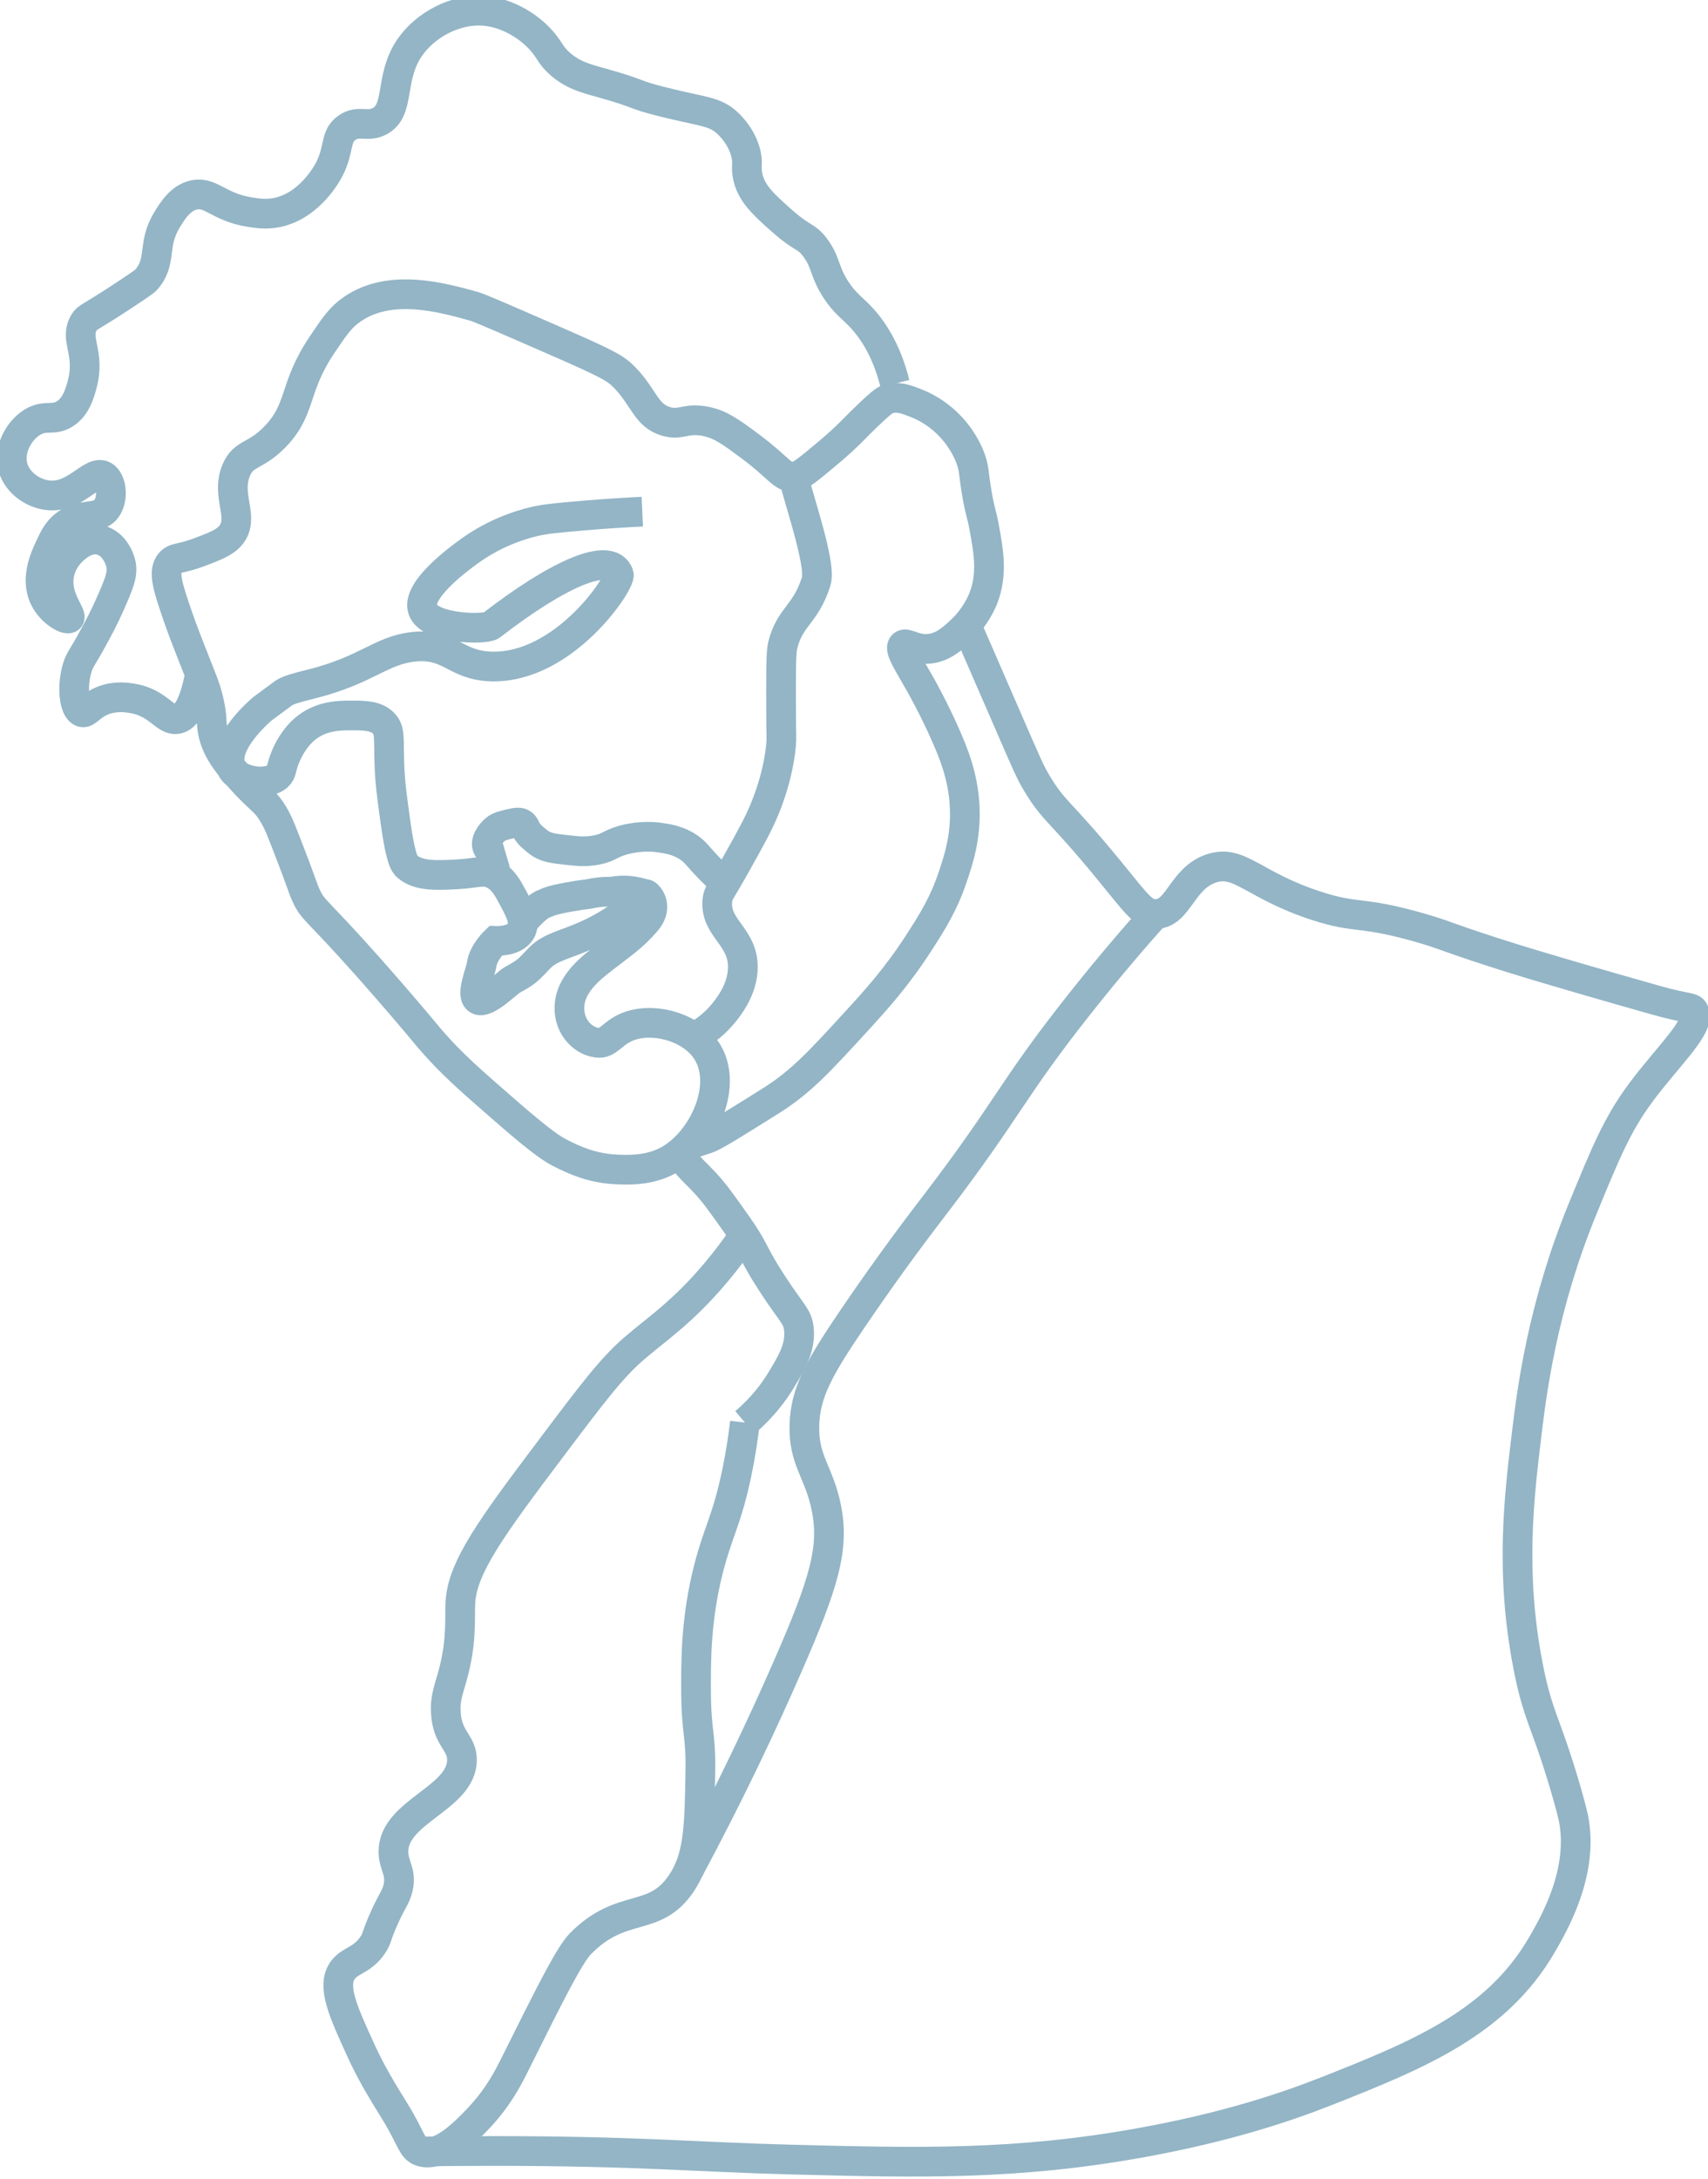 <svg width="345" height="440" viewBox="0 0 345 440" fill="none" xmlns="http://www.w3.org/2000/svg">
<g clip-path="url(#clip0_1_2)">
<path d="M150.457 287.203C154.077 284.134 156.346 281 157.725 278.732C159.889 275.174 161.799 272.022 161.356 268.24C161.062 265.731 160.012 265.324 156.11 259.363C151.831 252.836 152.591 252.553 148.842 247.263C145.807 242.974 144.292 240.83 142.382 238.792C139.588 235.811 137.56 234.356 137.943 232.742C138.315 231.169 140.696 230.615 142.789 229.92C144.262 229.431 148.076 227.04 155.704 222.256C161.763 218.457 165.53 214.345 173.063 206.121C176.989 201.838 181.133 197.267 185.577 190.387C188.241 186.263 190.587 182.581 192.438 177.073C193.576 173.686 195.138 169.056 194.861 162.953C194.572 156.52 192.379 151.554 190.823 148.025C188.648 143.089 185.978 138.341 185.978 138.341C183.538 133.993 181.545 131.125 182.347 130.27C183.019 129.558 184.693 131.248 187.64 130.995C190.434 130.753 192.403 128.927 194.059 127.39C197.166 124.509 198.427 121.299 198.681 120.633C200.508 115.803 199.671 111.249 198.793 106.448C198.303 103.762 197.967 103.414 197.331 99.691C196.617 95.538 196.83 94.819 196.093 92.71C195.881 92.109 194.82 89.194 192.149 86.295C190.906 84.94 188.601 82.82 185.164 81.453C183.184 80.663 181.398 79.951 179.417 80.552C178.91 80.705 178.374 80.946 175.586 83.591C173.069 85.977 172.326 86.896 170.181 88.881C168.913 90.054 167.929 90.884 167.363 91.355C163.561 94.554 161.663 96.151 160.39 96.28C158.056 96.522 157.389 94.454 151.577 90.142C147.581 87.173 145.565 85.677 142.5 85.07C138.45 84.269 137.56 86.001 134.489 85.07C130.475 83.85 130.133 80.328 126.213 76.263C124.38 74.36 122.907 73.53 112.061 68.793C101.94 64.375 96.882 62.166 95.774 61.854C89.178 60.022 78.88 57.165 71.206 62.39C68.813 64.022 67.563 65.877 65.064 69.595C59.175 78.354 61.02 82.401 55.721 88.009C51.636 92.327 49.231 91.302 47.71 94.949C45.535 100.162 49.52 104.451 46.643 108.027C45.441 109.523 43.56 110.236 40.236 111.496C36.416 112.945 35.343 112.451 34.359 113.629C32.862 115.431 33.876 118.501 35.962 124.568C36.953 127.443 38.291 130.83 40.767 137.11C41.138 138.058 41.869 139.89 42.37 142.447C42.847 144.88 42.682 145.722 42.906 147.248C43.449 150.953 45.629 153.528 46.714 154.983C47.215 155.648 47.734 156.231 48.777 157.392C52.078 161.062 53.322 161.557 54.654 163.53C55.898 165.374 56.499 166.876 57.589 169.669C61.362 179.33 61.055 179.165 61.863 180.879C63.331 184.007 63.726 183.259 74.412 195.288C77.642 198.928 80.454 202.198 81.621 203.559C85.706 208.324 85.883 208.666 87.498 210.498C91.347 214.875 94.919 218.015 101.916 224.106C109.774 230.951 111.76 232.094 113.399 232.913C115.821 234.12 119.499 235.905 124.616 236.117C126.838 236.206 131.141 236.4 135.032 234.25C142.211 230.28 147.463 218.616 142.435 211.729C139.063 207.111 131.524 205.285 126.596 207.376C123.608 208.642 122.836 210.81 120.655 210.539C117.507 210.15 114.53 206.934 115.079 202.516C115.591 198.339 119.553 195.306 121.846 193.521C125.889 190.375 127.752 189.256 130.552 186.004C132.674 183.541 131.56 181.438 130.723 180.679C129.585 179.648 128.512 184.231 118.704 188.725C114.177 190.799 111.229 191.135 109.019 193.409C106.708 195.783 106.649 196.13 103.508 197.821C102.447 198.392 98.267 202.728 96.593 201.868C94.99 201.043 97.047 196.372 97.289 194.716C97.643 192.254 100.059 189.968 100.059 189.968C100.49 189.986 103.979 190.086 105.205 187.989C106.26 186.181 105.005 183.836 103.62 181.262C102.523 179.212 101.58 177.462 99.659 176.514C97.654 175.524 96.387 176.296 92.532 176.514C88.365 176.749 84.533 176.967 82.234 174.929C81.733 174.481 80.926 173.598 79.859 165.828C79.163 160.762 78.816 158.228 78.668 154.747C78.438 149.162 78.916 147.519 77.478 146.04C75.927 144.438 73.516 144.45 70.746 144.456C68.636 144.462 65.129 144.479 62.034 146.83C59.328 148.891 58.043 151.902 57.678 152.768C56.688 155.095 57.018 155.896 56.092 156.726C53.87 158.723 47.916 157.757 46.708 154.994C44.58 150.14 52.986 143.124 52.986 143.124L57.324 139.914C58.397 139.225 60.283 138.759 62.824 138.123C74.094 135.313 76.829 131.354 83.413 130.606C90.911 129.752 91.837 134.359 99.252 134.565C113.988 134.971 125.547 117.476 124.993 115.967C123.237 111.178 112.656 115.897 99.252 126.259C98.026 127.207 86.808 127.048 85.394 123.095C83.962 119.101 93.004 112.586 94.896 111.225C99.965 107.573 104.999 105.988 107.964 105.287C110.198 104.757 112.786 104.533 117.861 104.097C122.836 103.673 126.938 103.438 129.738 103.308" stroke="#93B5C6" stroke-width="6" stroke-miterlimit="10"/>
<path d="M105.583 186.251C107.327 184.284 108.801 182.829 110.009 182.416C110.369 182.293 111.206 181.757 114.866 181.114C118.374 180.496 118.173 180.649 118.804 180.519C122.264 179.801 122.435 180.207 124.292 179.925C125.754 179.701 127.905 179.671 130.711 180.69" stroke="#93B5C6" stroke-width="6" stroke-miterlimit="10"/>
<path d="M102.128 172.178C100.549 172.643 99.034 172.154 98.515 171.194C97.802 169.869 99.246 168.149 100.048 167.471C100.761 166.87 101.616 166.67 103.331 166.269C104.457 166.004 104.975 166.016 105.412 166.269C105.901 166.558 106.054 167.012 106.29 167.471C106.803 168.467 107.481 169.009 108.701 169.987C110.133 171.135 111.731 171.312 114.613 171.63C116.582 171.848 118.262 172.031 120.419 171.63C123.142 171.124 123.16 170.322 126.113 169.551C129.561 168.649 132.391 168.991 133.234 169.115C134.914 169.356 137.112 169.674 139.258 171.194C140.696 172.219 140.914 172.938 143.75 175.789C144.864 176.914 145.818 177.798 146.449 178.369" stroke="#93B5C6" stroke-width="6" stroke-miterlimit="10"/>
<path d="M40.383 136.155C39.033 143.26 37.183 144.915 35.786 145.174C33.345 145.628 32.007 141.858 26.749 141.004C25.665 140.827 23.271 140.438 20.725 141.469C18.173 142.5 17.554 144.102 16.552 143.784C14.972 143.283 14.436 138.647 15.626 134.753C16.145 133.057 16.511 133.069 19.104 128.268C20.018 126.577 21.049 124.656 22.116 122.247C23.967 118.07 24.881 115.938 24.433 113.912C24.026 112.079 22.647 109.623 20.259 109.046C17.141 108.292 14.489 111.272 14.005 111.826C13.434 112.468 12.255 113.994 11.919 116.227C11.223 120.816 14.713 124.215 14.005 124.798C13.422 125.281 10.286 123.59 8.907 120.627C7.109 116.751 9.125 112.445 10.068 110.436C10.905 108.651 11.565 107.243 13.08 106.035C16.41 103.385 19.635 105.058 21.421 102.795C22.965 100.84 22.6 97.016 20.955 96.08C18.562 94.719 15.302 100.522 9.832 100.015C6.849 99.738 3.584 97.617 2.647 94.454C1.521 90.643 4.097 86.413 7.05 84.958C9.402 83.803 10.846 84.97 13.074 83.568C15.296 82.166 16.039 79.633 16.552 77.777C18.391 71.132 14.872 68.57 17.017 65.041C17.666 63.975 17.907 64.34 24.898 59.716C27.74 57.836 29.16 56.9 29.532 56.476C32.815 52.764 30.651 49.465 33.705 44.435C34.795 42.638 36.464 39.887 39.269 39.339C42.629 38.679 44.227 41.837 50.392 42.815C52.019 43.074 53.823 43.357 56.027 42.891C62.718 41.483 66.272 34.656 66.531 34.143C68.647 29.937 67.604 27.587 70.033 25.831C72.373 24.147 74.118 25.761 76.599 24.518C80.967 22.326 78.533 15.799 82.724 9.649C85.889 5.001 92.108 1.644 98.043 2.215C102.623 2.657 107.198 5.449 109.862 8.777C111.117 10.344 111.306 11.222 112.927 12.713C115.556 15.128 118.362 15.846 121.244 16.648C130.021 19.098 127.286 18.921 133.935 20.583C142.223 22.656 144.427 22.421 147.062 24.954C147.652 25.519 149.668 27.51 150.564 30.638C151.206 32.883 150.617 33.431 151 35.451C151.666 38.962 154.189 41.26 158.002 44.635C162.264 48.405 162.718 47.474 164.569 49.884C166.95 52.988 166.361 54.744 168.943 58.632C170.676 61.241 172.014 62.048 173.758 63.88C176.169 66.408 179.034 70.531 180.761 77.441" stroke="#93B5C6" stroke-width="6" stroke-miterlimit="10"/>
<path d="M195.203 126.229C196.723 129.717 199.47 136.014 202.96 144.055C207.611 154.765 208.059 155.837 209.408 158.093C212.928 163.984 213.818 163.289 223.915 175.577C229.574 182.463 230.823 184.537 233.352 184.549C238.115 184.572 238.645 177.262 244.776 175.306C250.464 173.492 253.158 178.776 265.99 182.917C274.319 185.603 274.655 183.848 286.656 187.265C291.767 188.72 291.613 189.008 301.339 192.154C307.128 194.027 311.26 195.241 319.288 197.591C322.106 198.416 324.387 199.076 326.397 199.647C329.769 200.613 332.439 201.367 334.561 201.968C340.797 203.724 341.617 203.252 342.135 204.112C343.833 206.946 337.025 213.043 331.407 220.624C326.668 227.016 324.322 232.73 319.636 244.158C311.613 263.71 309.456 280.599 308.395 289.347C306.821 302.36 304.988 317.506 308.66 336.409C310.252 344.609 311.572 346.76 313.895 353.669C316.129 360.303 317.543 365.734 317.803 367.006C320.025 377.904 313.877 388.484 311.431 392.691C302.306 408.396 286.544 414.864 268.077 422.157C259.465 425.556 247.581 429.497 230.788 432.554C205.329 437.19 185.665 436.689 159.682 436.018C140.808 435.535 128.83 434.292 99.853 434.286C93.634 434.286 88.5 434.339 85.058 434.392" stroke="#93B5C6" stroke-width="6" stroke-miterlimit="10"/>
<path d="M150.287 249.389C148.512 252.04 145.742 255.858 141.875 260.028C136.334 265.996 132.279 268.641 128.023 272.317C123.52 276.205 119.57 281.442 111.677 291.916C99.493 308.086 93.393 316.316 92.998 323.497C92.821 326.672 93.287 330.754 91.754 337.028C90.829 340.816 89.903 342.406 90.045 345.581C90.28 351.154 93.351 351.731 93.316 355.384C93.239 363.13 79.393 365.758 79.464 373.893C79.487 376.72 81.173 377.887 80.395 381.203C79.912 383.271 79.028 383.825 77.124 388.361C75.927 391.218 76.204 391.171 75.568 392.249C73.428 395.86 70.722 395.648 69.184 397.851C66.968 401.026 69.32 406.163 72.921 414.027C75.049 418.681 77.254 422.245 79.77 426.316C83.166 431.812 83.148 433.797 85.064 434.404C89.037 435.658 94.059 430.404 96.558 427.782C100.696 423.447 102.777 419.247 103.897 416.996C111.318 402.116 115.031 394.676 117.283 392.402C125.683 383.901 132.096 388.367 137.578 380.32C141.162 375.059 141.268 368.974 141.462 357.881C141.604 349.994 140.643 350.07 140.596 341.487C140.566 335.42 140.525 326.731 143.19 316.463C145.082 309.17 146.826 306.896 148.801 297.477C149.691 293.217 150.18 289.642 150.457 287.209" stroke="#93B5C6" stroke-width="6" stroke-miterlimit="10"/>
<path d="M233.352 184.555C229.992 188.301 224.345 194.758 217.732 203.134C204.168 220.306 203.726 223.788 188.884 243.204C186.538 246.273 180.125 254.591 172.261 266.173C165.477 276.163 162.677 281.124 162.482 287.674C162.264 294.873 165.4 297.1 166.885 304.286C168.577 312.492 166.532 319.473 159.063 336.539C154.065 347.967 147.498 361.934 139.069 377.669" stroke="#93B5C6" stroke-width="6" stroke-miterlimit="10"/>
<path d="M160.39 96.292C160.431 98.36 166.043 113.735 164.858 117.417C162.677 124.209 159.588 124.374 158.103 130.276C157.737 131.737 157.749 135.861 157.778 144.102C157.796 148.921 157.885 148.809 157.778 150.211C157.69 151.354 157.26 156.379 154.56 163.071C153.257 166.293 151.76 168.973 148.766 174.328C145.412 180.331 145.046 180.319 144.905 181.727C144.327 187.382 150.045 188.938 150.051 195.235C150.051 199.906 146.921 203.635 145.866 204.884C143.814 207.317 141.557 208.701 140.124 209.438" stroke="#93B5C6" stroke-width="6" stroke-miterlimit="10"/>
</g>
<defs>
<clipPath id="clip0_1_2">
<rect width="345" height="440" fill="white"/>
</clipPath>
</defs>
</svg>

